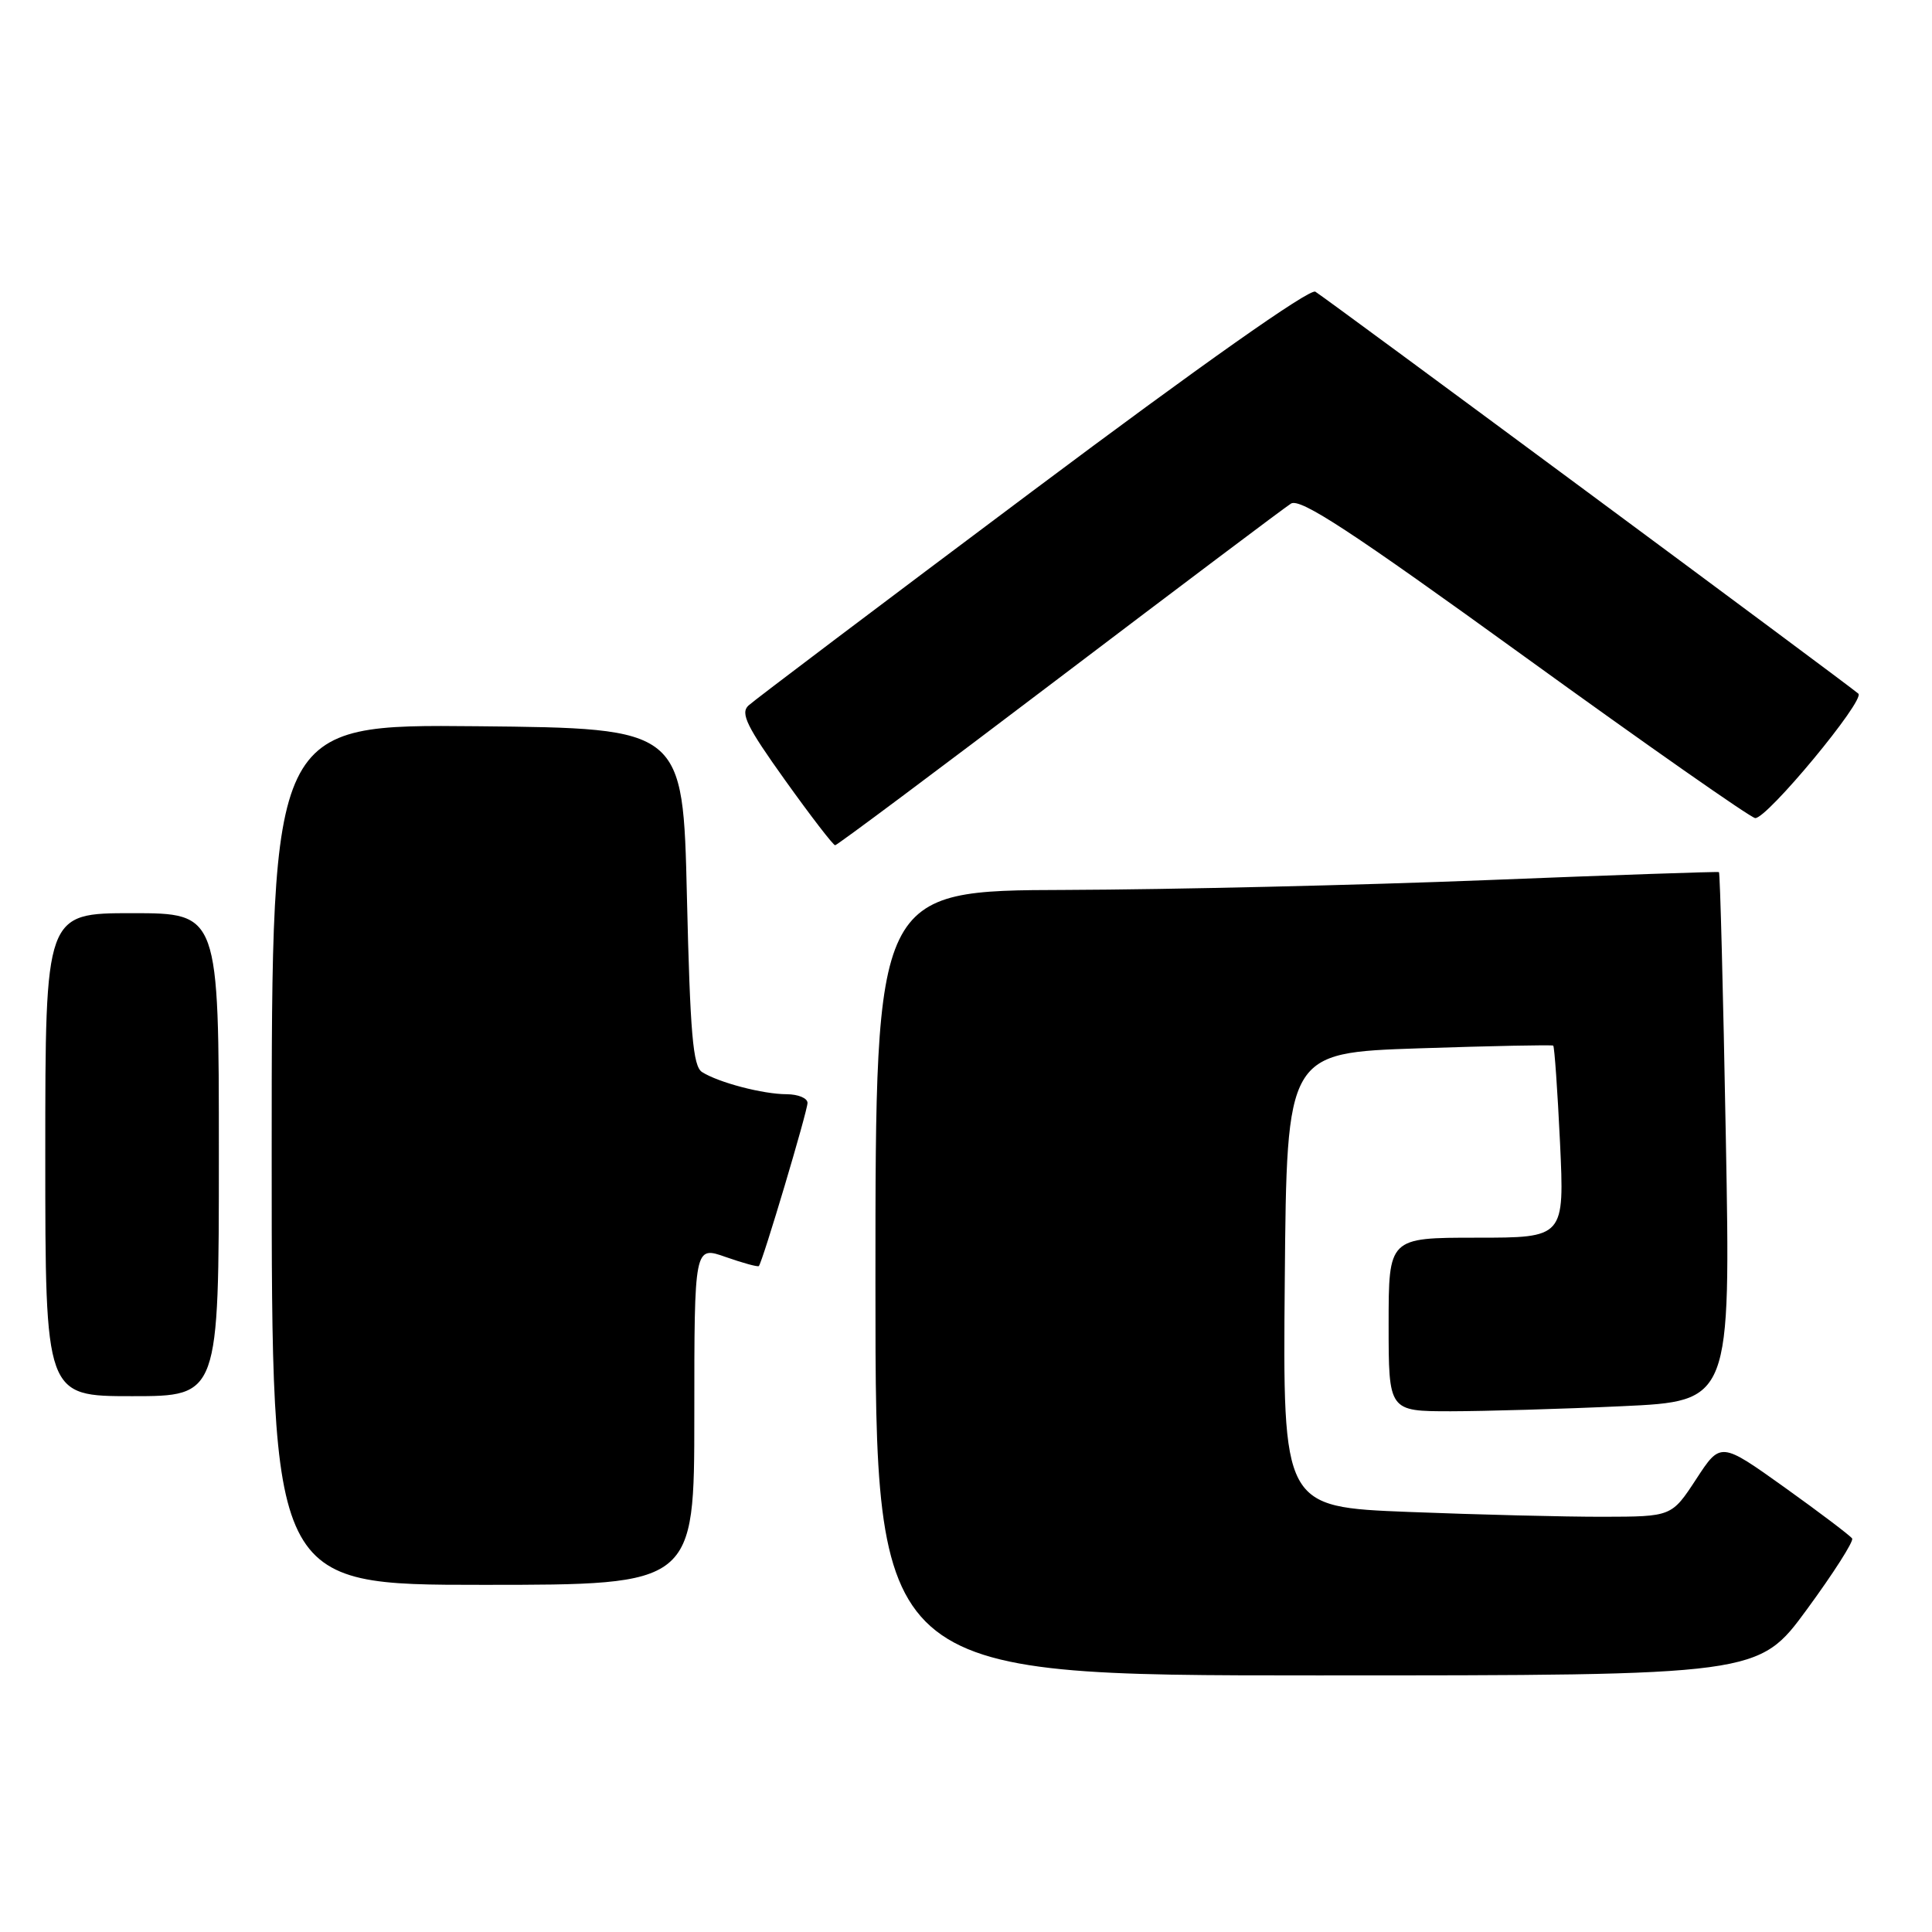 <?xml version="1.0" encoding="UTF-8" standalone="no"?>
<!DOCTYPE svg PUBLIC "-//W3C//DTD SVG 1.1//EN" "http://www.w3.org/Graphics/SVG/1.1/DTD/svg11.dtd" >
<svg xmlns="http://www.w3.org/2000/svg" xmlns:xlink="http://www.w3.org/1999/xlink" version="1.1" viewBox="0 0 256 256">
 <g >
 <path fill="currentColor"
d=" M 239.42 213.26 C 242.94 208.46 245.64 204.23 245.42 203.86 C 245.19 203.50 241.18 200.46 236.50 197.11 C 227.99 191.03 227.99 191.03 224.75 196.00 C 221.50 200.96 221.50 200.96 212.41 200.98 C 207.41 200.99 195.82 200.70 186.65 200.34 C 169.97 199.68 169.97 199.68 170.24 169.59 C 170.50 139.50 170.50 139.50 188.00 138.91 C 197.62 138.59 205.64 138.43 205.81 138.55 C 205.97 138.68 206.38 144.45 206.71 151.39 C 207.30 164.00 207.30 164.00 195.65 164.00 C 184.00 164.00 184.00 164.00 184.00 175.50 C 184.00 187.00 184.00 187.00 192.25 187.00 C 196.79 186.99 206.98 186.70 214.91 186.33 C 229.32 185.67 229.32 185.67 228.68 150.69 C 228.33 131.45 227.92 115.64 227.77 115.56 C 227.62 115.47 213.78 115.95 197.00 116.62 C 180.22 117.29 155.14 117.87 141.25 117.92 C 116.00 118.00 116.00 118.00 116.00 170.00 C 116.00 222.00 116.00 222.00 174.51 222.00 C 233.01 222.00 233.01 222.00 239.42 213.26 Z  M 92.00 187.54 C 92.00 165.09 92.00 165.09 96.16 166.56 C 98.44 167.36 100.42 167.90 100.55 167.76 C 101.04 167.23 107.00 147.23 107.00 146.14 C 107.00 145.51 105.76 145.00 104.25 144.99 C 101.10 144.99 95.20 143.44 93.02 142.05 C 91.82 141.27 91.45 136.97 91.02 118.80 C 90.50 96.50 90.50 96.50 63.25 96.23 C 36.00 95.97 36.00 95.97 36.00 152.98 C 36.00 210.00 36.00 210.00 64.00 210.00 C 92.00 210.00 92.00 210.00 92.00 187.54 Z  M 29.00 153.00 C 29.00 121.00 29.00 121.00 17.50 121.00 C 6.00 121.00 6.00 121.00 6.00 153.00 C 6.00 185.00 6.00 185.00 17.50 185.00 C 29.00 185.00 29.00 185.00 29.00 153.00 Z  M 140.31 89.86 C 156.37 77.68 170.20 67.27 171.06 66.73 C 172.29 65.96 178.99 70.35 202.03 87.02 C 218.20 98.72 231.95 108.34 232.57 108.40 C 234.10 108.54 247.18 92.76 246.24 91.91 C 245.05 90.84 175.62 39.44 174.29 38.65 C 173.54 38.20 159.04 48.43 136.79 65.09 C 116.83 80.03 99.90 92.81 99.17 93.49 C 98.08 94.51 98.95 96.28 104.02 103.37 C 107.41 108.11 110.40 112.00 110.66 112.00 C 110.92 112.00 124.26 102.04 140.31 89.86 Z "/>
</g>
</svg>